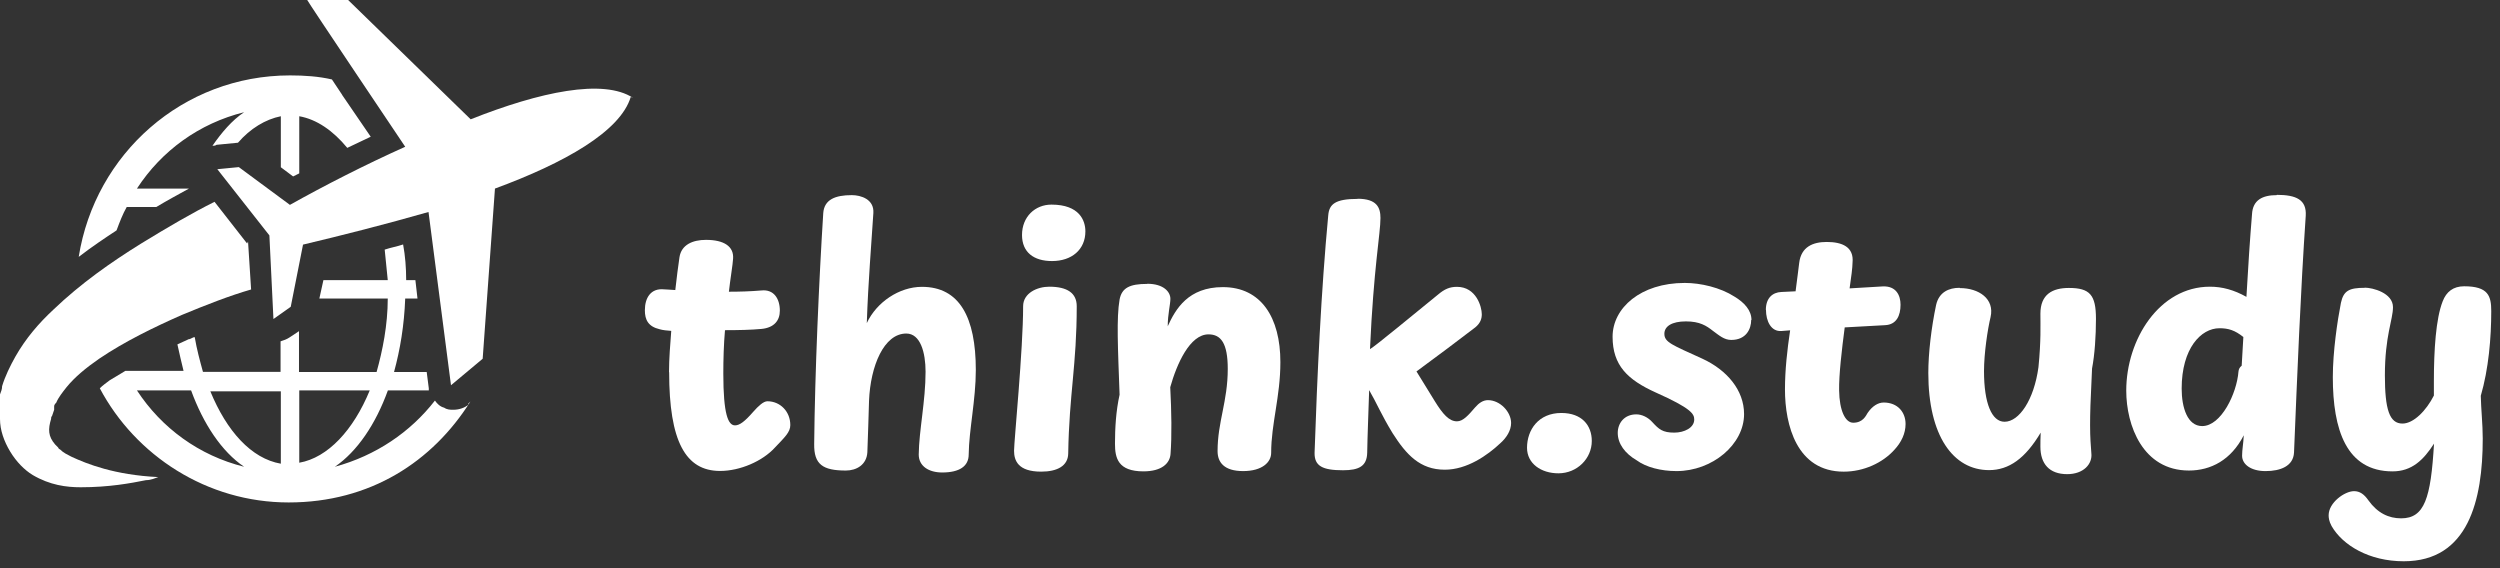 <svg width="242" height="55" viewBox="0 0 242 55" fill="none" xmlns="http://www.w3.org/2000/svg">
<rect x="0" y="0" width="242" height="55" fill="#333333" stroke="none"/>
<g id="Group">
<g id="world">
<g id="Group_2">
<path id="Vector" d="M45.371 39.166C44.98 39.463 44.48 39.665 43.885 39.665C43.588 39.665 43.291 39.665 42.993 39.463C42.602 39.368 42.304 39.071 42.102 38.775C39.724 41.837 36.373 44.104 32.414 45.183C34.589 43.699 36.373 41.041 37.548 37.79H41.507V37.587L41.305 36.009H38.143C38.737 33.837 39.129 31.476 39.224 28.899H40.413L40.21 27.118H39.318C39.318 25.931 39.224 24.743 39.021 23.664C38.427 23.866 37.832 23.961 37.238 24.163C37.332 25.148 37.44 26.133 37.535 27.118H31.306L30.914 28.899H37.535C37.535 31.462 37.035 33.931 36.454 36.009H28.942V32.056L28.05 32.649C27.753 32.852 27.455 32.946 27.158 33.041V35.995H19.646C19.348 34.916 19.051 33.823 18.849 32.636C18.646 32.636 18.457 32.838 18.254 32.838C17.862 33.041 17.565 33.135 17.173 33.337C17.376 34.228 17.565 35.118 17.767 35.901H12.133C11.633 36.198 11.147 36.495 10.647 36.791C10.255 37.088 9.958 37.291 9.661 37.587C13.12 44.104 20.038 48.637 27.942 48.637C35.846 48.637 41.872 44.684 45.534 38.869L45.331 39.071V39.166H45.371ZM13.255 37.79H18.497C19.686 41.041 21.456 43.712 23.631 45.183C19.281 44.104 15.633 41.432 13.255 37.79ZM27.185 44.886C24.321 44.387 21.943 41.729 20.362 37.884H27.185V44.886ZM28.969 37.79H35.792C34.211 41.635 31.738 44.306 28.969 44.792V37.79Z" fill="white"/>
<path id="Vector_2" d="M61.275 9.471C58.41 7.596 52.289 8.877 45.561 11.549L33.698 0H29.739C29.739 0.094 39.224 14.207 39.224 14.207C35.265 15.987 31.414 17.957 28.063 19.832L23.118 16.176L21.037 16.379L26.077 22.787L26.469 30.882L28.144 29.695L29.333 23.678C33.09 22.787 37.332 21.708 41.48 20.521L43.656 37.291L46.723 34.727L47.912 18.254C54.627 15.785 60.059 12.723 61.058 9.377L61.261 9.471H61.275Z" fill="white"/>
<path id="Vector_3" d="M33.117 9.174L32.13 7.69C30.847 7.393 29.468 7.299 28.077 7.299C17.7 7.299 9.201 14.895 7.62 24.865C8.904 23.88 10.093 23.084 11.282 22.301C11.579 21.505 11.877 20.723 12.268 20.035H15.133C16.119 19.441 17.213 18.848 18.294 18.254H13.255C15.633 14.598 19.281 11.94 23.631 10.861C22.442 11.657 21.456 12.83 20.564 14.112C20.659 14.112 20.862 14.112 20.956 14.018L23.037 13.815C24.226 12.439 25.699 11.549 27.185 11.252V16.19L28.374 17.08C28.577 16.986 28.766 16.878 28.968 16.783V11.252C30.644 11.549 32.225 12.628 33.617 14.314L35.886 13.235L33.117 9.188V9.174Z" fill="white"/>
<path id="Vector_4" d="M23.929 23.584L20.767 19.536C18.592 20.616 16.227 22.005 13.647 23.584C10.782 25.364 7.823 27.429 5.148 29.992C3.77 31.274 2.486 32.758 1.486 34.525C0.986 35.416 0.5 36.401 0.203 37.385C0.203 37.682 0.108 37.885 0 38.181V40.556C0 41.635 0.392 42.728 0.986 43.713C1.581 44.698 2.365 45.494 3.162 45.98C4.837 46.964 6.418 47.167 7.81 47.167C10.579 47.167 12.647 46.776 14.133 46.479C14.633 46.479 15.025 46.276 15.322 46.182C11.079 45.98 8.404 44.9 6.918 44.212C6.526 44.01 6.121 43.821 5.837 43.524C5.634 43.43 5.634 43.322 5.634 43.322L5.337 43.025C4.648 42.229 4.648 41.541 4.945 40.556C4.945 40.462 4.945 40.353 5.04 40.259L5.242 39.666V39.369C5.242 39.274 5.242 39.166 5.445 38.977C5.648 38.478 6.04 37.992 6.431 37.493C7.229 36.508 8.31 35.618 9.593 34.728C12.066 33.055 14.93 31.665 17.592 30.491C19.97 29.506 22.24 28.616 24.307 28.022L24.01 23.381L23.915 23.584H23.929Z" fill="white"/>
</g>
</g>
<g id="Group_3">
<path id="Vector_5" d="M64.761 36.036C64.761 34.673 64.882 33.324 64.977 32.029C64.571 32.002 64.153 31.961 63.842 31.867C62.761 31.61 62.423 30.976 62.423 30.032C62.423 28.804 63.018 27.887 64.261 28.008C64.571 28.035 64.923 28.035 65.369 28.076C65.49 26.902 65.652 25.769 65.774 24.892C65.963 23.691 67.044 23.219 68.341 23.219C70.084 23.219 71.057 23.853 70.962 25.054C70.935 25.593 70.679 27.104 70.557 28.238C71.543 28.238 72.584 28.211 73.719 28.116C74.894 27.995 75.489 28.899 75.489 30.072C75.489 31.017 74.948 31.718 73.719 31.84C72.705 31.934 71.476 31.961 70.179 31.961C70.057 33.351 70.017 34.808 70.017 36.157C70.017 40.137 70.49 41.176 71.151 41.176C71.597 41.176 72.097 40.798 72.921 39.854C73.421 39.287 73.908 38.842 74.286 38.842C75.516 38.842 76.502 39.827 76.502 41.149C76.502 41.837 75.962 42.323 75.016 43.321C73.813 44.643 71.638 45.588 69.706 45.588C66.355 45.588 64.774 42.714 64.774 36.022L64.761 36.036Z" fill="white"/>
<path id="Vector_6" d="M82.461 18.889C83.339 18.889 84.636 19.293 84.541 20.629C84.352 23.665 84.042 27.199 83.906 31.274C84.852 29.25 87.041 27.766 89.243 27.766C92.878 27.766 94.459 30.707 94.459 35.821C94.459 38.694 93.797 41.622 93.77 43.996C93.77 45.13 92.878 45.737 91.203 45.737C89.933 45.737 88.933 45.143 88.933 43.996C88.96 41.689 89.595 38.816 89.595 35.982C89.595 34.121 89.095 32.286 87.73 32.286C85.555 32.286 84.258 35.443 84.123 38.789C84.096 39.706 84.001 42.863 83.96 43.781C83.893 44.981 82.92 45.548 81.88 45.548C79.637 45.548 78.786 44.954 78.813 42.984C78.88 36.077 79.285 27.038 79.691 20.629C79.785 19.307 80.866 18.889 82.447 18.889H82.461Z" fill="white"/>
<path id="Vector_7" d="M101.566 27.752C103.336 27.752 104.228 28.386 104.228 29.641C104.228 35.361 103.498 38.1 103.403 43.915C103.376 45.089 102.363 45.655 100.782 45.655C98.539 45.655 98.161 44.576 98.161 43.632C98.161 42.687 99.039 33.877 99.039 29.641C99.039 28.373 100.404 27.752 101.566 27.752ZM101.782 19.806C104.498 19.806 105.065 21.357 105.065 22.396C105.065 24.163 103.741 25.27 101.836 25.27C100.066 25.27 98.931 24.42 98.931 22.747C98.931 20.979 100.201 19.806 101.782 19.806Z" fill="white"/>
<path id="Vector_8" d="M111.051 27.469C112.632 27.469 113.294 28.251 113.294 28.926C113.294 29.465 113.037 30.41 113.037 31.584C113.794 29.911 115.023 27.793 118.374 27.793C122.076 27.793 123.941 30.734 123.941 35.051C123.941 38.397 123.049 41.014 123.049 43.834C123.049 44.751 122.171 45.601 120.333 45.601C118.496 45.601 117.861 44.751 117.861 43.672C117.861 40.825 118.847 38.869 118.847 35.712C118.847 33.216 118.185 32.366 116.982 32.366C115.185 32.366 113.915 35.213 113.28 37.48C113.402 39.813 113.442 42.188 113.307 43.955C113.24 44.832 112.483 45.628 110.686 45.628C108.213 45.628 107.93 44.333 107.93 42.944C107.93 41.459 108.024 39.786 108.376 38.208C108.213 33.634 108.065 30.788 108.376 28.993C108.592 27.86 109.362 27.482 111.037 27.482L111.051 27.469Z" fill="white"/>
<path id="Vector_9" d="M131.413 19.239C133.277 19.239 133.629 20.089 133.629 21.101C133.629 22.612 132.967 25.931 132.615 33.797C133.156 33.486 136.817 30.451 139.195 28.521C139.83 27.982 140.33 27.766 141.033 27.766C142.897 27.766 143.438 29.695 143.438 30.424C143.438 30.828 143.316 31.274 142.803 31.692C141.411 32.771 138.912 34.633 137.115 35.955C137.655 36.805 138.29 37.885 138.885 38.829C139.668 40.097 140.276 40.785 141.033 40.785C141.627 40.785 142.141 40.192 142.803 39.423C143.154 39.018 143.56 38.734 144.032 38.734C145.208 38.734 146.275 39.868 146.275 40.947C146.275 41.676 145.829 42.364 145.262 42.876C143.992 44.077 142.006 45.467 139.857 45.467C137.452 45.467 136.128 44.01 134.804 41.932C133.723 40.165 133.25 38.991 132.534 37.763C132.467 40.003 132.372 42.094 132.345 43.821C132.318 45.116 131.561 45.521 130.007 45.521C128.021 45.521 127.224 45.116 127.251 43.821C127.508 36.279 127.886 28.157 128.575 20.831C128.67 19.752 129.264 19.253 131.426 19.253L131.413 19.239Z" fill="white"/>
<path id="Vector_10" d="M147.816 43.349C147.816 41.608 148.924 39.976 151.139 39.976C153.126 39.976 154.085 41.176 154.085 42.687C154.085 44.387 152.666 45.817 150.856 45.817C149.18 45.817 147.816 44.873 147.816 43.349Z" fill="white"/>
<path id="Vector_11" d="M169.515 30.976C169.515 31.826 169.042 32.906 167.583 32.906C166.894 32.906 166.407 32.461 165.813 32.029C165.178 31.53 164.543 31.111 163.192 31.111C161.841 31.111 161.111 31.584 161.111 32.312C161.111 33.135 161.868 33.391 164.773 34.714C167.178 35.82 168.826 37.776 168.826 40.083C168.826 43.024 165.759 45.601 162.286 45.601C160.773 45.601 159.341 45.224 158.436 44.562C157.301 43.901 156.598 42.957 156.598 41.905C156.598 40.96 157.233 40.11 158.395 40.11C158.936 40.11 159.53 40.394 159.949 40.866C160.584 41.554 160.935 41.878 162.07 41.878C163.043 41.878 164.002 41.405 164.002 40.609C164.002 40.07 163.719 39.53 160.273 37.992C157.557 36.764 156.098 35.375 156.098 32.595C156.098 29.816 158.814 27.388 163.084 27.388C164.637 27.388 166.529 27.833 167.894 28.71C168.839 29.276 169.542 30.032 169.542 30.976H169.515Z" fill="white"/>
<path id="Vector_12" d="M170.934 30.006C170.934 28.832 171.596 28.306 172.42 28.265L173.812 28.198C173.974 27.024 174.096 25.931 174.163 25.446C174.352 23.894 175.487 23.422 176.825 23.422C178.311 23.422 179.487 23.894 179.324 25.446C179.324 25.85 179.203 26.835 179.041 27.915L182.229 27.726C183.554 27.658 183.972 28.603 183.972 29.493C183.972 30.572 183.567 31.422 182.486 31.476L178.568 31.692C178.284 33.864 178 36.306 178.027 37.79C178.054 39.747 178.622 40.92 179.392 40.92C180.338 40.92 180.622 40.232 180.784 39.976C181.23 39.315 181.797 38.964 182.338 38.964C183.702 38.964 184.459 39.908 184.459 41.042C184.459 41.959 184.053 42.809 183.378 43.538C182.243 44.806 180.405 45.656 178.473 45.656C173.92 45.656 172.785 41.136 172.785 37.696C172.785 35.834 173.001 33.878 173.285 31.976L172.434 32.043C171.447 32.11 170.947 31.099 170.947 29.992L170.934 30.006Z" fill="white"/>
<path id="Vector_13" d="M189.715 27.887C191.553 27.887 193.093 28.926 192.687 30.694C192.404 31.867 192.052 34.201 192.052 35.928C192.052 39.058 192.809 40.826 194.039 40.826C195.457 40.826 196.89 38.708 197.322 35.55C197.579 32.987 197.511 31.449 197.511 30.37C197.511 28.481 198.687 27.874 200.267 27.874C202.294 27.874 202.889 28.535 202.889 30.869C202.889 32.542 202.767 34.336 202.51 35.672C202.348 38.991 202.321 40.03 202.321 41.19C202.321 42.418 202.389 43.079 202.443 43.875C202.564 44.914 201.686 45.898 200.105 45.898C198.362 45.898 197.511 44.887 197.511 43.241C197.511 42.769 197.511 42.485 197.538 41.878C196.052 44.374 194.471 45.507 192.539 45.507C189.066 45.507 186.661 42.188 186.661 36.104C186.661 34.215 186.945 31.746 187.418 29.506C187.702 28.279 188.648 27.86 189.688 27.86L189.715 27.887Z" fill="white"/>
<path id="Vector_14" d="M220.386 18.861C222.278 18.861 223.291 19.334 223.196 20.885C222.696 28.211 222.372 36.265 222.061 43.807C221.994 45.129 220.737 45.602 219.305 45.602C217.873 45.602 217.035 44.94 217.035 44.117C217.035 43.524 217.157 42.984 217.197 42.134C215.968 44.536 214.009 45.547 211.887 45.547C207.428 45.547 205.821 41.19 205.821 37.817C205.821 32.825 209.05 27.752 213.914 27.752C215.116 27.752 216.251 28.062 217.454 28.737C217.616 25.863 217.805 23.017 217.994 20.75C218.062 19.36 219.008 18.888 220.399 18.888L220.386 18.861ZM213.171 41.244C215.008 41.244 216.522 38.087 216.684 35.969C216.711 35.753 216.778 35.564 216.995 35.402L217.157 32.623C216.332 31.962 215.697 31.773 214.846 31.773C213.049 31.773 211.185 33.729 211.185 37.614C211.185 39.476 211.752 41.244 213.171 41.244Z" fill="white"/>
<path id="Vector_15" d="M228.925 27.847C229.655 27.847 231.641 28.346 231.641 29.736C231.641 30.936 230.857 32.515 230.857 36.333C230.857 39.652 231.303 41.001 232.56 41.001C233.641 41.001 234.87 39.733 235.6 38.289V36.873C235.6 33.931 235.789 30.842 236.451 29.169C236.802 28.252 237.464 27.712 238.532 27.712C240.869 27.712 241.153 28.656 241.153 30.113C241.153 32.704 240.896 35.726 240.14 38.316C240.167 39.638 240.329 41.069 240.329 42.458C240.329 48.421 238.937 54.331 232.681 54.331C229.33 54.331 226.763 52.779 225.696 50.917C225.439 50.445 225.412 50.094 225.412 49.879C225.412 48.651 226.966 47.544 227.871 47.544C228.439 47.544 228.858 47.855 229.263 48.435C230.141 49.663 231.222 50.175 232.425 50.175C234.695 50.175 235.303 48.246 235.613 42.944C234.6 44.522 233.465 45.629 231.6 45.629C227.115 45.629 225.817 41.581 225.817 36.508C225.817 34.039 226.263 31.044 226.601 29.317C226.858 28.144 227.385 27.86 228.912 27.86L228.925 27.847Z" fill="white"/>
</g>
</g>
</svg>
